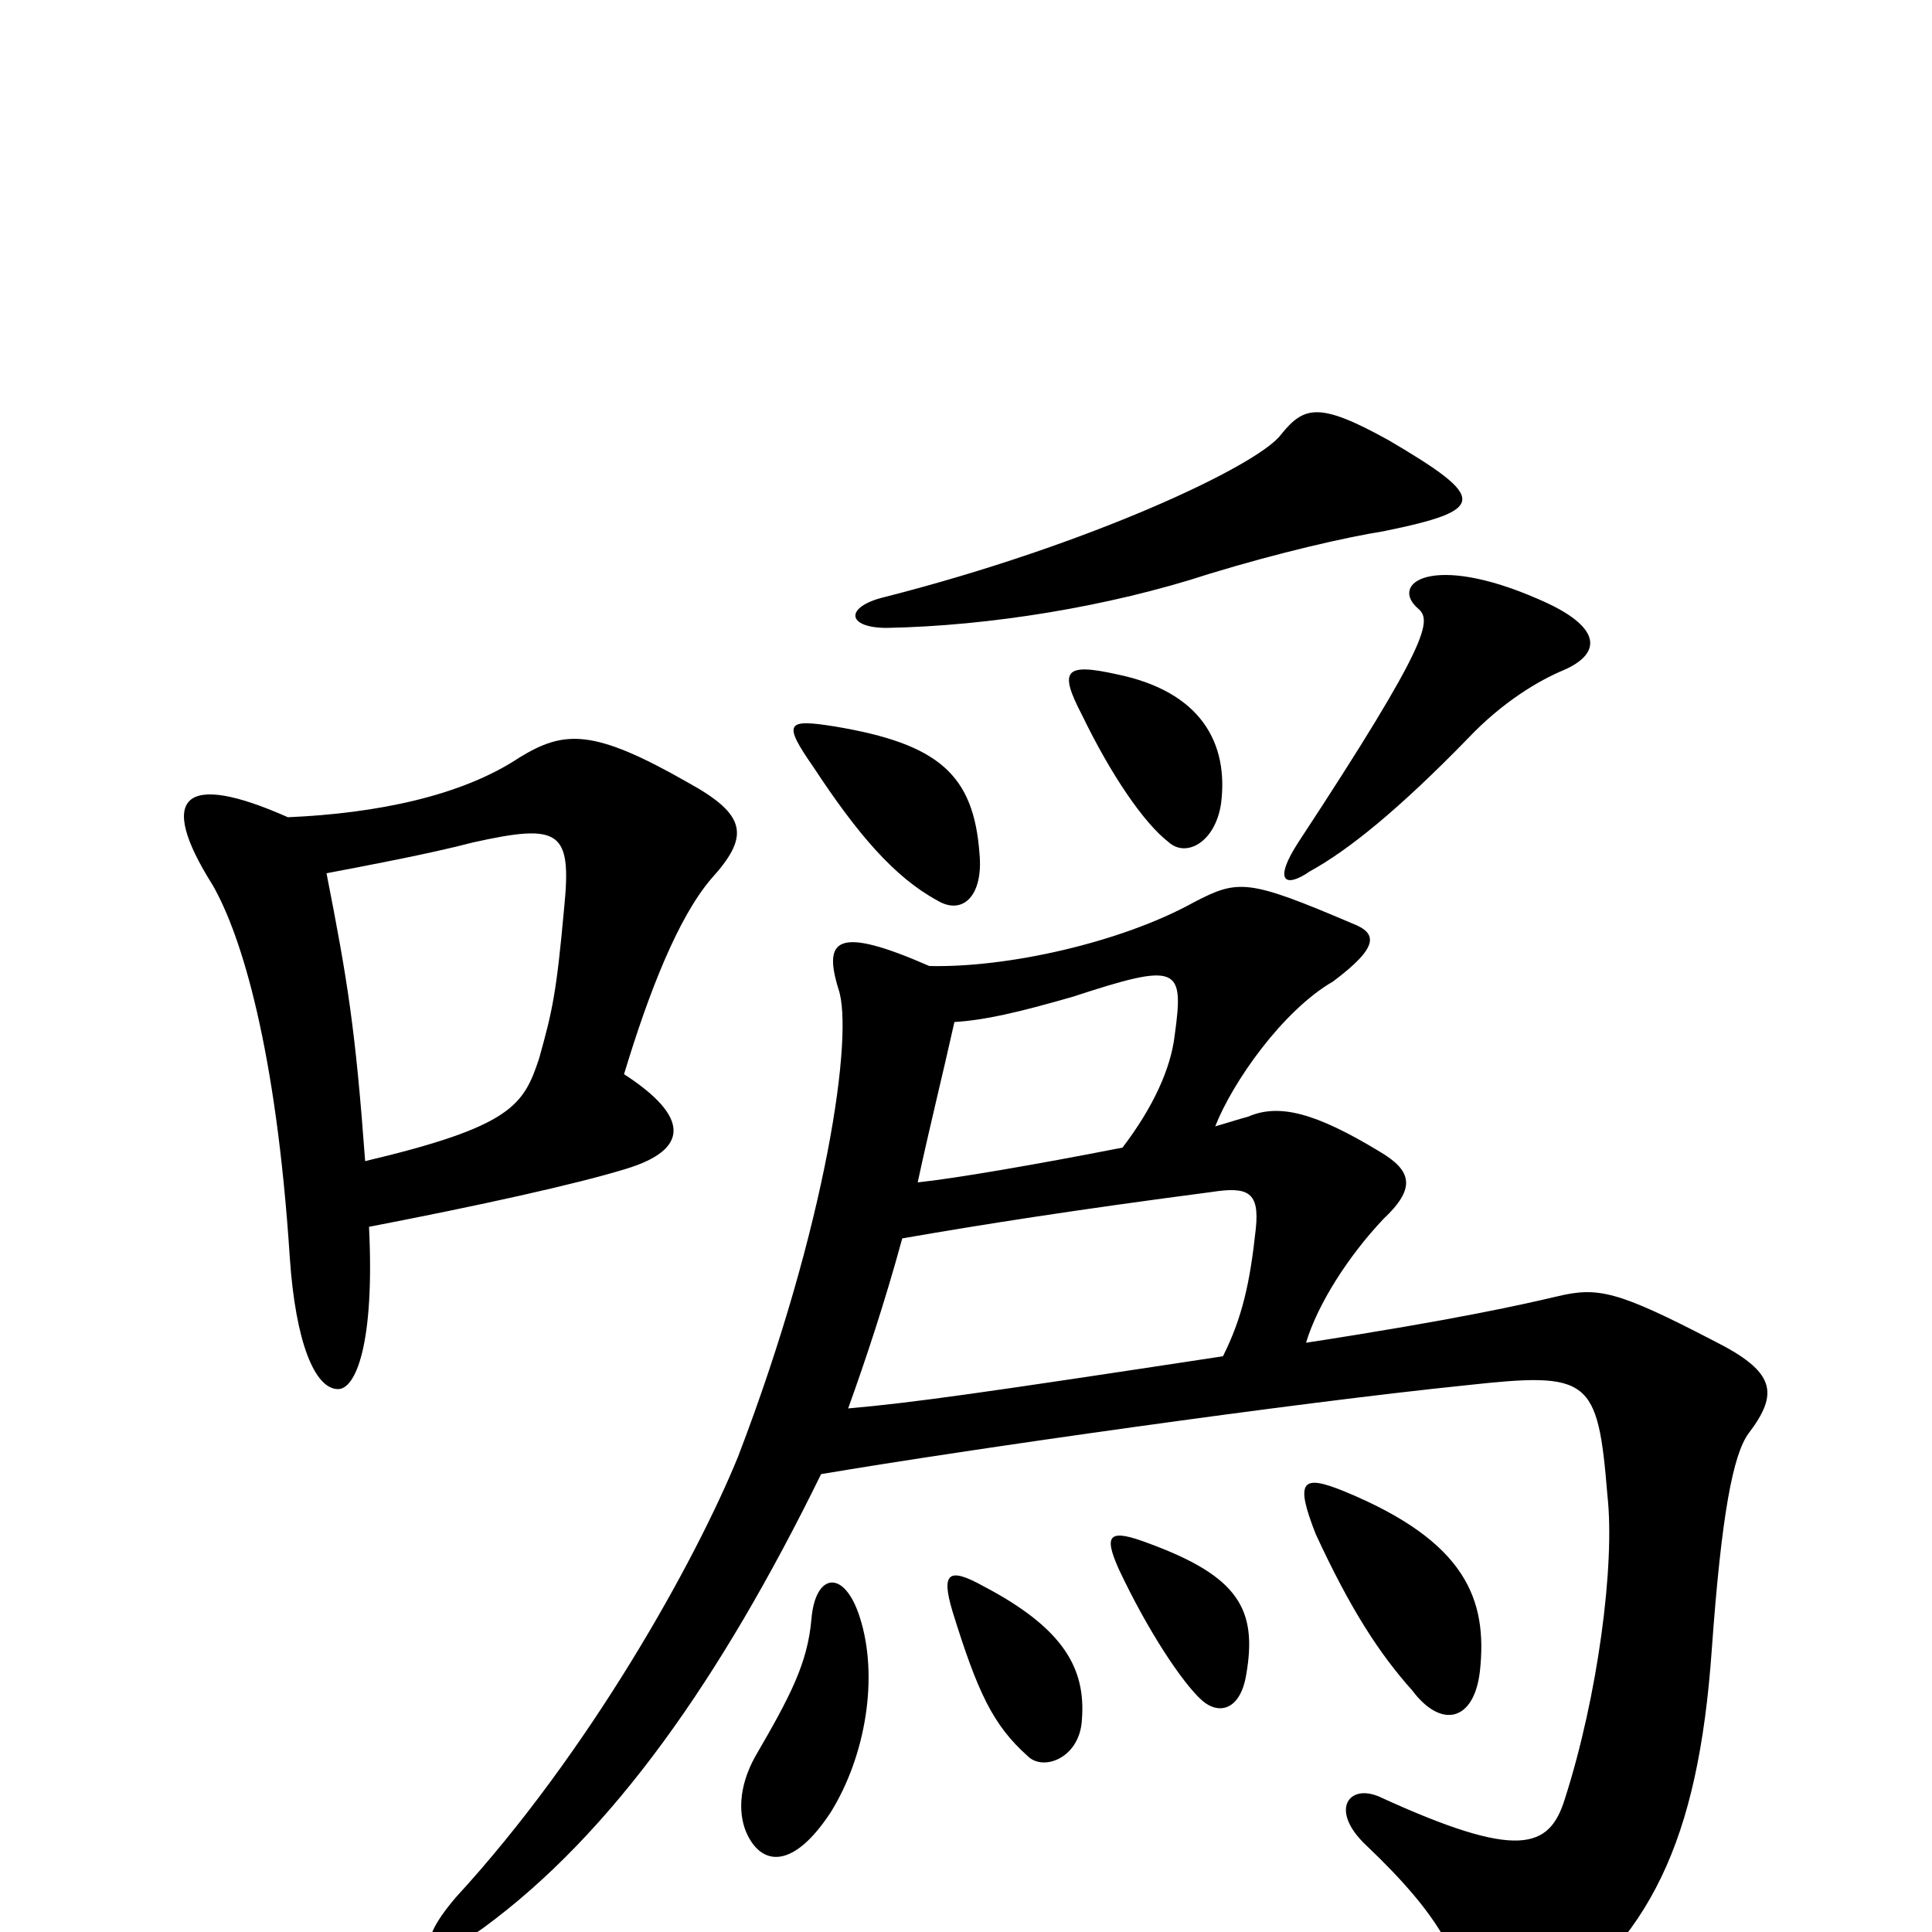 <svg xmlns="http://www.w3.org/2000/svg" viewBox="0 -1000 1000 1000">
	<path fill="#000000" d="M445 -163C437 -188 422 -186 420 -162C418 -139 409 -122 391 -91C382 -75 382 -60 387 -50C395 -34 411 -33 430 -62C448 -91 455 -132 445 -163ZM189 -399C184 -467 180 -492 169 -548C190 -552 222 -558 245 -564C290 -574 296 -570 292 -530C288 -486 286 -477 279 -452C271 -428 265 -417 189 -399ZM149 -577C95 -601 81 -588 110 -542C125 -516 143 -457 150 -349C153 -305 163 -281 175 -281C184 -281 194 -304 191 -365C248 -376 298 -387 324 -395C357 -405 357 -422 323 -444C336 -487 351 -525 368 -545C388 -567 387 -578 356 -595C307 -623 292 -622 269 -608C239 -588 195 -579 149 -577ZM560 -110C562 -136 551 -157 509 -179C491 -189 487 -186 493 -166C506 -124 514 -107 532 -91C540 -83 559 -90 560 -110ZM645 -133C651 -167 641 -184 595 -201C574 -209 571 -206 579 -188C594 -156 612 -129 622 -120C631 -112 642 -115 645 -133ZM766 -135C770 -172 759 -202 696 -228C674 -237 670 -234 681 -206C699 -167 714 -144 731 -125C746 -105 763 -109 766 -135ZM507 -558C504 -599 486 -615 432 -624C407 -628 405 -626 421 -603C444 -568 463 -546 485 -534C498 -526 509 -536 507 -558ZM632 -584C636 -615 622 -642 578 -651C551 -657 548 -653 560 -630C575 -599 592 -574 605 -564C614 -556 629 -564 632 -584ZM809 -653C830 -662 829 -676 796 -690C741 -714 719 -698 734 -685C741 -679 741 -669 672 -564C659 -544 665 -540 678 -549C698 -560 724 -581 760 -618C778 -637 797 -648 809 -653ZM719 -772C683 -792 675 -790 663 -775C651 -759 564 -718 458 -691C437 -686 438 -675 459 -675C512 -676 574 -686 626 -703C662 -714 697 -722 716 -725C770 -736 770 -742 719 -772ZM467 -359C507 -366 558 -374 627 -383C646 -386 652 -383 650 -364C647 -336 643 -318 633 -298C508 -279 473 -274 439 -271C448 -296 458 -326 467 -359ZM481 -500C433 -521 426 -514 434 -488C442 -465 428 -366 382 -246C360 -192 305 -93 236 -18C212 10 222 18 250 -2C317 -51 373 -131 425 -237C502 -250 671 -274 759 -283C823 -290 827 -287 832 -226C836 -190 827 -122 810 -69C802 -43 786 -37 714 -70C698 -77 688 -63 707 -45C747 -7 756 14 761 43C762 52 772 60 794 45C854 5 879 -47 886 -146C891 -216 897 -247 905 -258C921 -279 919 -290 887 -306C837 -332 827 -334 806 -329C789 -325 754 -317 676 -305C682 -325 698 -350 716 -369C733 -385 731 -394 714 -404C681 -424 662 -429 646 -422C642 -421 636 -419 629 -417C638 -440 664 -477 690 -492C714 -510 713 -517 700 -522C646 -545 641 -545 618 -533C580 -512 521 -499 481 -500ZM581 -406C535 -397 494 -390 475 -388C481 -416 488 -444 494 -471C510 -472 527 -476 555 -484C610 -502 613 -500 608 -464C606 -447 597 -427 581 -406Z"/>
</svg>
